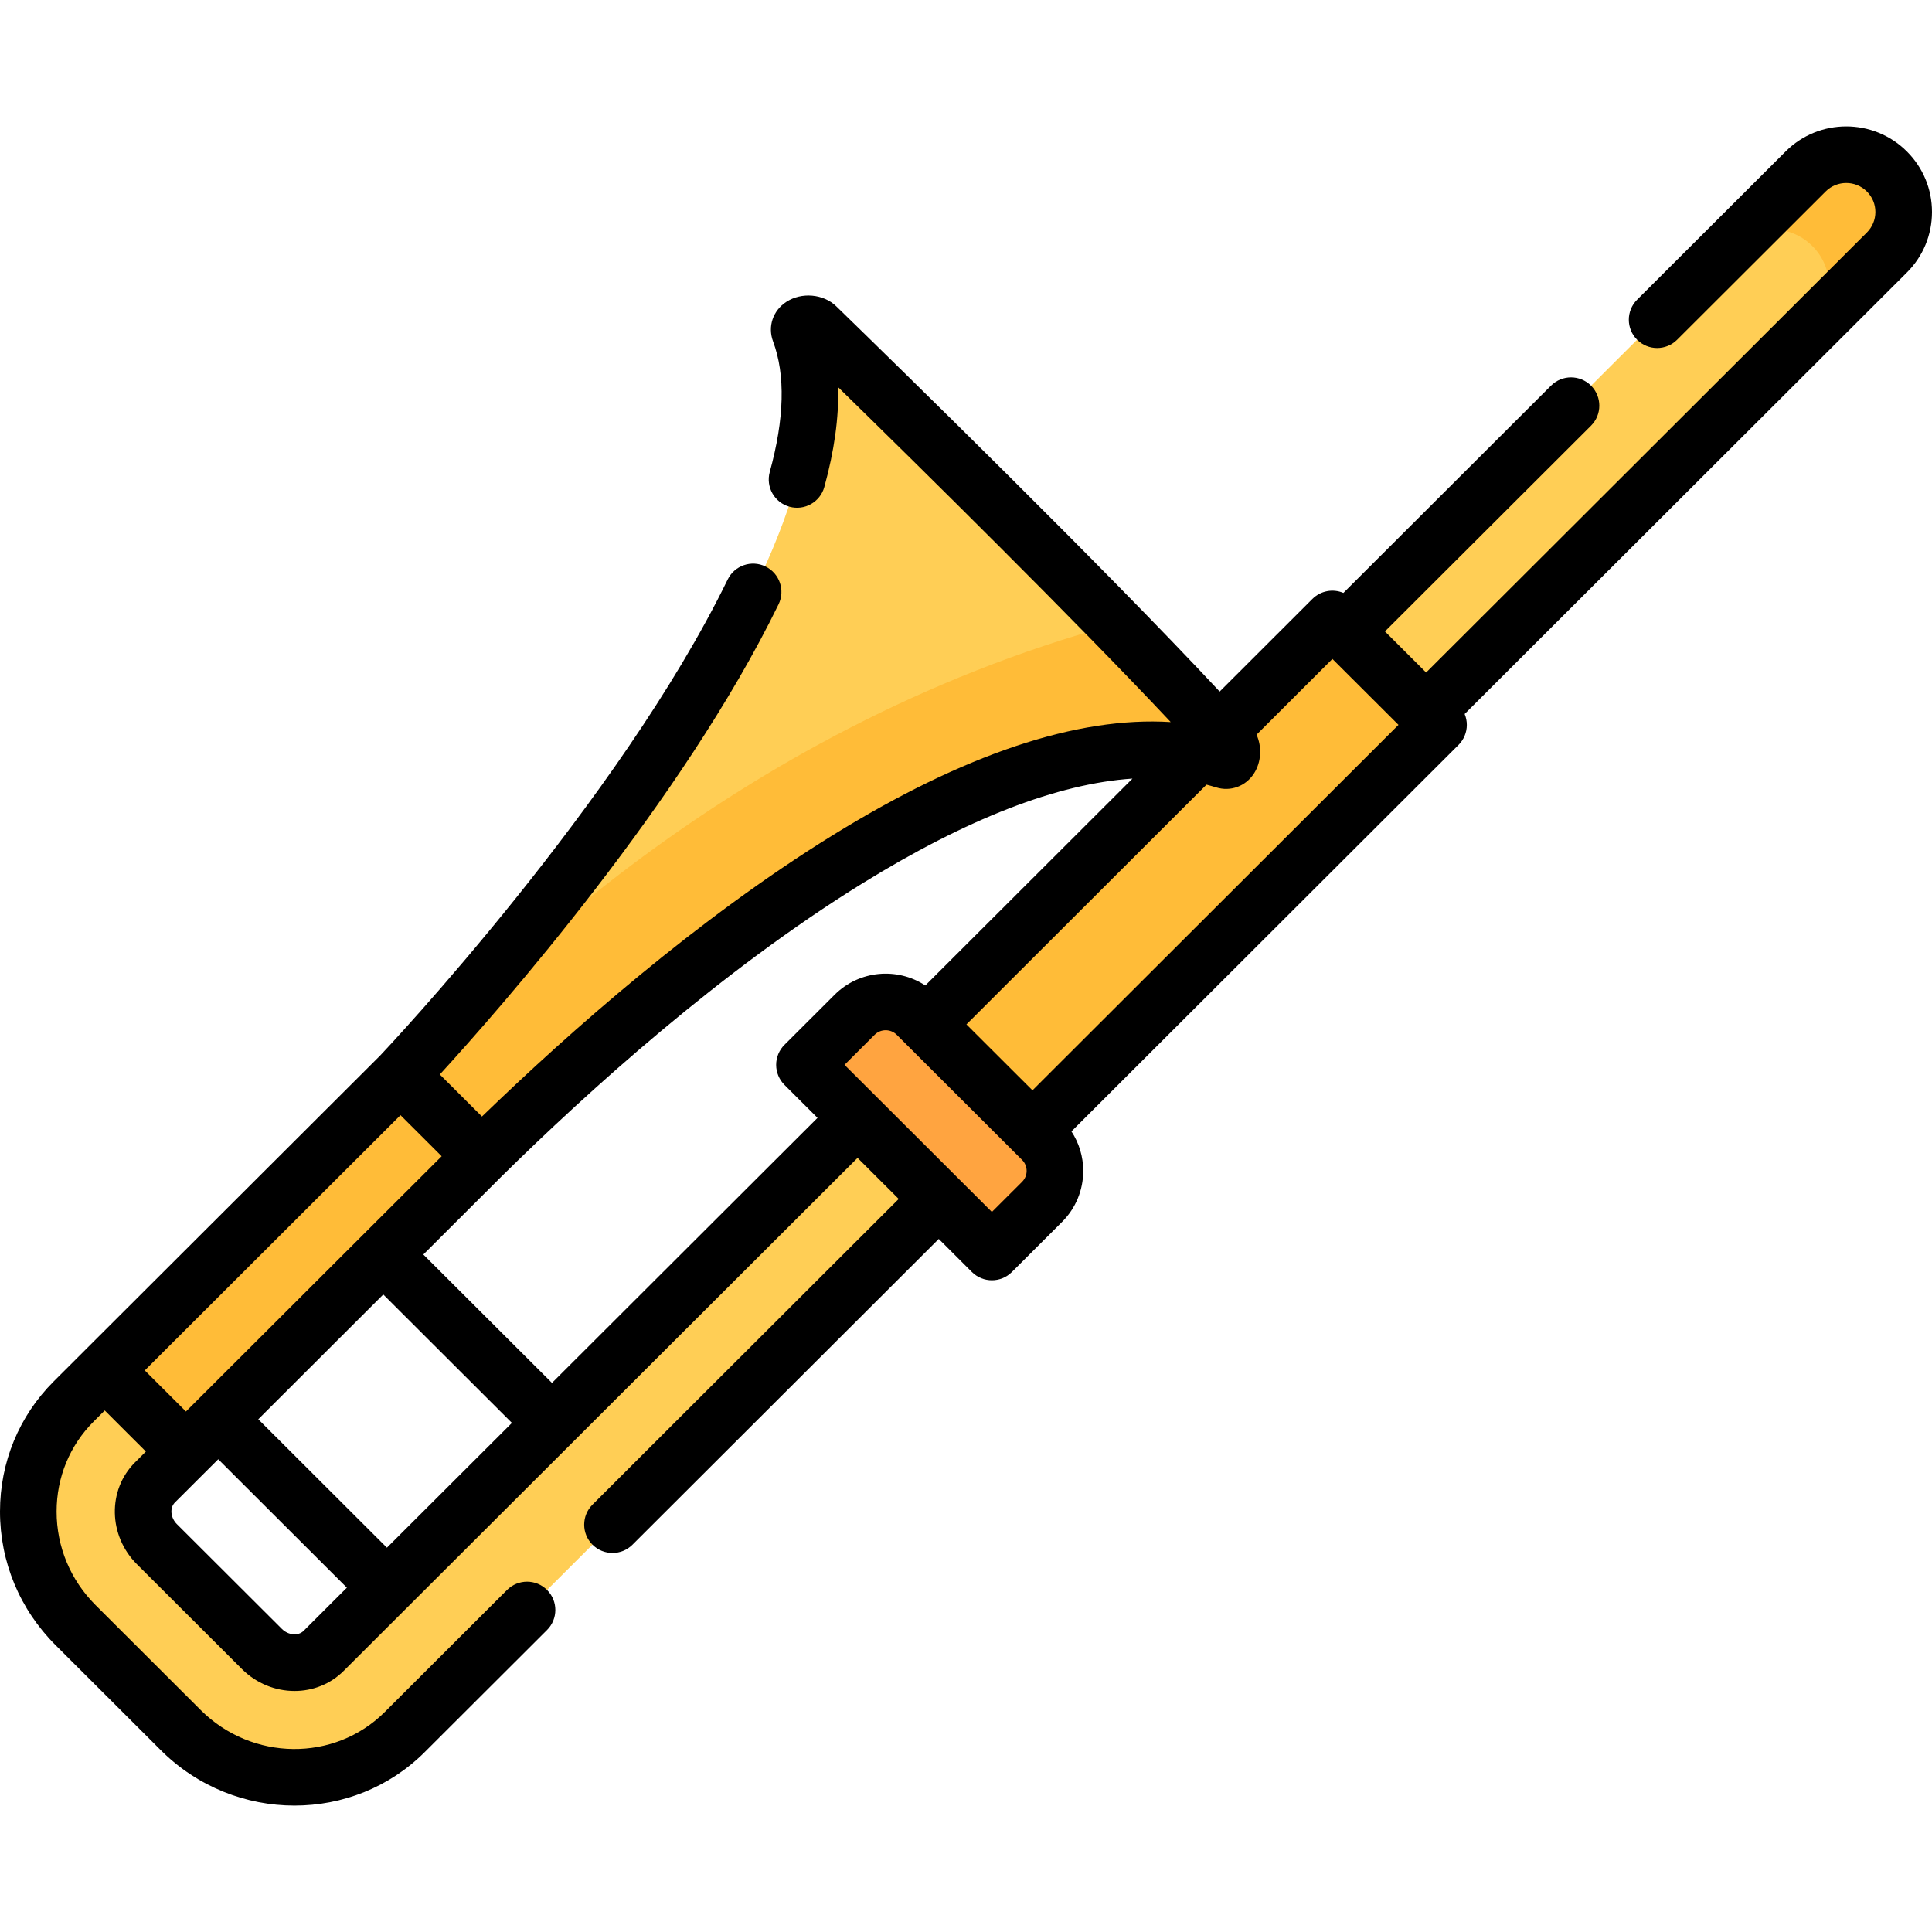 <?xml version="1.0" encoding="iso-8859-1"?>
<!-- Generator: Adobe Illustrator 19.0.0, SVG Export Plug-In . SVG Version: 6.00 Build 0)  -->
<svg version="1.1" id="Capa_1" xmlns="http://www.w3.org/2000/svg" xmlns:xlink="http://www.w3.org/1999/xlink" x="0px" y="0px"
	 viewBox="0 0 512 512" style="enable-background:new 0 0 512 512;" xml:space="preserve">
<path style="fill:#FFCE55;" d="M500.04,66.94l-19.37,19.33c-0.01,0.02-0.02,0.03-0.04,0.05L107.28,458.99
	c-16.23,16.21-42.88,15.98-59.4-0.51l-27.84-27.79C3.52,414.2,3.29,387.6,19.53,371.4l18.94-18.91c5.94-5.93,15.58-5.93,21.52,0
	c5.94,5.94,5.94,15.56,0,21.49l-18.94,18.9c-4.36,4.36-4.14,11.68,0.51,16.33L69.41,437c4.65,4.64,11.98,4.87,16.35,0.51
	L458.74,65.19l19.78-19.74c5.94-5.93,15.58-5.93,21.52,0C505.99,51.38,505.99,61,500.04,66.94z"/>
<path style="fill:#FFBC38;" d="M500.04,66.94l-19.41,19.38c0.02-0.02,0.03-0.03,0.04-0.05c5.55-5.96,5.43-15.28-0.38-21.07
	c-5.94-5.93-15.58-5.93-21.52,0l-0.03-0.01l19.78-19.74c5.94-5.93,15.58-5.93,21.52,0C505.99,51.38,505.99,61,500.04,66.94z"/>
<path style="fill:#FFCE55;" d="M324.53,201.52c-56.88-17.84-144.1,52.88-196.87,104.91l-21.52-21.49c0,0,0.11-0.12,0.33-0.36
	c0.51-0.53,1.56-1.65,3.06-3.29c0.07-0.07,0.14-0.15,0.22-0.23C130.47,258.5,232.58,143.39,211.9,87.89
	c-0.73-1.96,2.99-2.79,4.49-1.33c11.48,11.16,48.92,47.69,79.33,78.83c11.68,11.97,22.32,23.14,30.06,31.77
	C327.09,198.63,326.41,202.11,324.53,201.52z"/>
<g>
	<path style="fill:#FFBC38;" d="M324.53,201.52c-56.88-17.84-144.1,52.88-196.87,104.91l-21.52-21.49c0,0,0.11-0.12,0.33-0.36
		c0.49-0.54,1.52-1.66,3.06-3.29c0.07-0.07,0.14-0.15,0.22-0.23c17.05-17.9,82.5-87.56,185.97-115.67
		c11.68,11.97,22.32,23.14,30.06,31.77C327.09,198.63,326.41,202.11,324.53,201.52z"/>
	<polygon style="fill:#FFBC38;" points="127.661,306.43 49.276,384.675 27.752,363.189 106.137,284.944 	"/>
</g>
<path style="fill:#FFA440;" d="M276.16,318.513l-13.298,13.274l-49.671-49.582l13.298-13.274c4.543-4.535,11.909-4.535,16.453,0
	l33.218,33.159C280.703,306.625,280.703,313.978,276.16,318.513z"/>
<polygon style="fill:#FFBC38;" points="381.226,192.107 273.62,299.55 245.496,271.486 353.103,164.043 "/>
<path d="M512,56.169c-0.003-6.063-2.371-11.76-6.664-16.039c-8.855-8.84-23.263-8.84-32.117-0.001l-39.362,39.293
	c-2.932,2.926-2.936,7.675-0.01,10.607c2.926,2.93,7.675,2.937,10.606,0.009l39.363-39.292c3.011-3.007,7.91-3.006,10.927,0.005
	c1.454,1.449,2.256,3.376,2.257,5.425c0,2.055-0.803,3.988-2.261,5.446L377.934,178.221l-10.911-10.888l54.613-54.517
	c2.932-2.926,2.936-7.675,0.01-10.607c-2.926-2.93-7.675-2.937-10.606-0.009l-55.023,54.926c-2.727-1.151-5.995-0.62-8.218,1.599
	l-24.574,24.542c-30.278-32.47-84.48-85.439-101.608-102.097c-3.383-3.29-9.194-3.805-13.229-1.172
	c-3.573,2.331-4.985,6.55-3.514,10.496c3.303,8.865,3.007,20.495-0.877,34.566c-1.103,3.993,1.241,8.123,5.233,9.226
	c3.992,1.102,8.123-1.241,9.226-5.234c2.651-9.603,3.87-18.442,3.655-26.446c22.406,21.91,62.852,61.803,88.144,88.751
	c-24.783-1.551-54.835,8.506-89.645,30.029c-35.724,22.088-69.408,51.789-92.889,74.5l-11.163-11.143
	c15.759-17.228,64.341-72.41,89.767-124.592c1.814-3.724,0.267-8.213-3.457-10.028c-3.723-1.815-8.213-0.268-10.027,3.457
	c-28.664,58.826-90.291,124.241-92.09,126.142L33.184,347.17c-0.004,0.004-0.008,0.007-0.011,0.01l-5.094,5.086l-5.625,5.615
	c-0.004,0.004-0.008,0.009-0.012,0.013l-8.209,8.196C5.058,375.245,0.002,387.488,0,400.564
	C-0.002,413.923,5.233,426.508,14.743,436l27.84,27.792C52.399,473.59,65.26,478.5,78.055,478.5
	c12.551-0.001,25.041-4.727,34.524-14.199l32.391-32.334c2.931-2.926,2.936-7.675,0.009-10.607
	c-2.926-2.933-7.674-2.936-10.607-0.009l-32.391,32.335c-13.311,13.293-35.202,13.063-48.801-0.511l-27.84-27.791
	c-6.669-6.658-10.342-15.471-10.34-24.817c0.001-9.064,3.492-17.537,9.831-23.86l2.924-2.92l10.904,10.885l-2.911,2.905
	c-7.285,7.285-7.056,19.37,0.517,26.942l27.85,27.792c3.879,3.87,8.944,5.818,13.942,5.818c4.755,0,9.45-1.764,13.004-5.31
	l16.778-16.749c0.004-0.004,0.008-0.007,0.011-0.01c0.003-0.003,0.006-0.007,0.009-0.01l43.695-43.62
	c0.011-0.011,0.023-0.02,0.034-0.031c0.01-0.01,0.019-0.022,0.029-0.032l75.648-75.518l10.903,10.884l-81.15,81.01
	c-2.931,2.926-2.936,7.675-0.009,10.607c1.465,1.468,3.386,2.201,5.308,2.201c1.917,0,3.834-0.73,5.299-2.192l81.168-81.029
	l8.779,8.763c1.464,1.462,3.381,2.192,5.298,2.192s3.834-0.73,5.299-2.192l13.298-13.275c3.617-3.61,5.608-8.411,5.608-13.519
	c0-3.776-1.094-7.379-3.122-10.463l102.583-102.425c1.408-1.406,2.2-3.315,2.201-5.305c0-1.002-0.2-1.982-0.579-2.89l117.186-116.98
	C509.636,67.944,512.002,62.238,512,56.169z M38.368,363.177l5.4-5.391l0.001-0.001l62.367-62.256l10.908,10.889l-20.726,20.689
	c-0.019,0.018-0.039,0.033-0.057,0.052c-0.017,0.017-0.031,0.036-0.049,0.054L54.72,368.63c-0.003,0.003-0.007,0.006-0.01,0.009
	l-2.133,2.129c-0.018,0.018-0.038,0.033-0.056,0.051c-0.017,0.017-0.031,0.035-0.047,0.052l-3.2,3.194L38.368,363.177z
	 M102.539,410.15l-34.091-34.03l33.124-33.064l34.091,34.03L102.539,410.15z M80.461,432.189c-1.421,1.415-4.056,1.183-5.754-0.51
	l-27.844-27.784c-1.689-1.69-1.923-4.312-0.517-5.718l8.197-8.179c0.01-0.01,0.021-0.018,0.031-0.028l3.259-3.253l34.091,34.03
	L80.461,432.189z M146.277,366.489l-34.09-34.029l20.736-20.699c0.001-0.001,0.002-0.002,0.003-0.003
	c22.994-22.67,58.239-54.539,95.571-77.62c27.787-17.18,51.762-26.47,71.621-27.802l-54.896,54.82
	c-7.418-4.871-17.512-4.052-24.032,2.455l-13.298,13.274c-1.409,1.406-2.201,3.316-2.201,5.308s0.792,3.901,2.202,5.308l8.758,8.742
	L146.277,366.489z M270.861,313.193l-7.999,7.985l0,0c-0.029-0.03,0.03,0.03,0,0c-0.032-0.032-39.023-38.954-39.055-38.985l0,0
	l7.98-7.966c1.615-1.613,4.241-1.612,5.856-0.001l-0.019-0.019c0.019,0.019,0,0,0.019,0.019l33.218,33.159l0,0
	c0.778,0.776,1.206,1.808,1.206,2.904C272.067,311.385,271.638,312.416,270.861,313.193z M273.616,288.942l-17.5-17.468
	l63.621-63.533c0.858,0.221,1.708,0.457,2.545,0.719c3.812,1.194,7.846-0.285,10.036-3.686c1.953-3.032,2.131-7.037,0.681-10.275
	l20.103-20.076l17.513,17.473L273.616,288.942z"/>
<g>
</g>
<g>
</g>
<g>
</g>
<g>
</g>
<g>
</g>
<g>
</g>
<g>
</g>
<g>
</g>
<g>
</g>
<g>
</g>
<g>
</g>
<g>
</g>
<g>
</g>
<g>
</g>
<g>
</g>
</svg>
